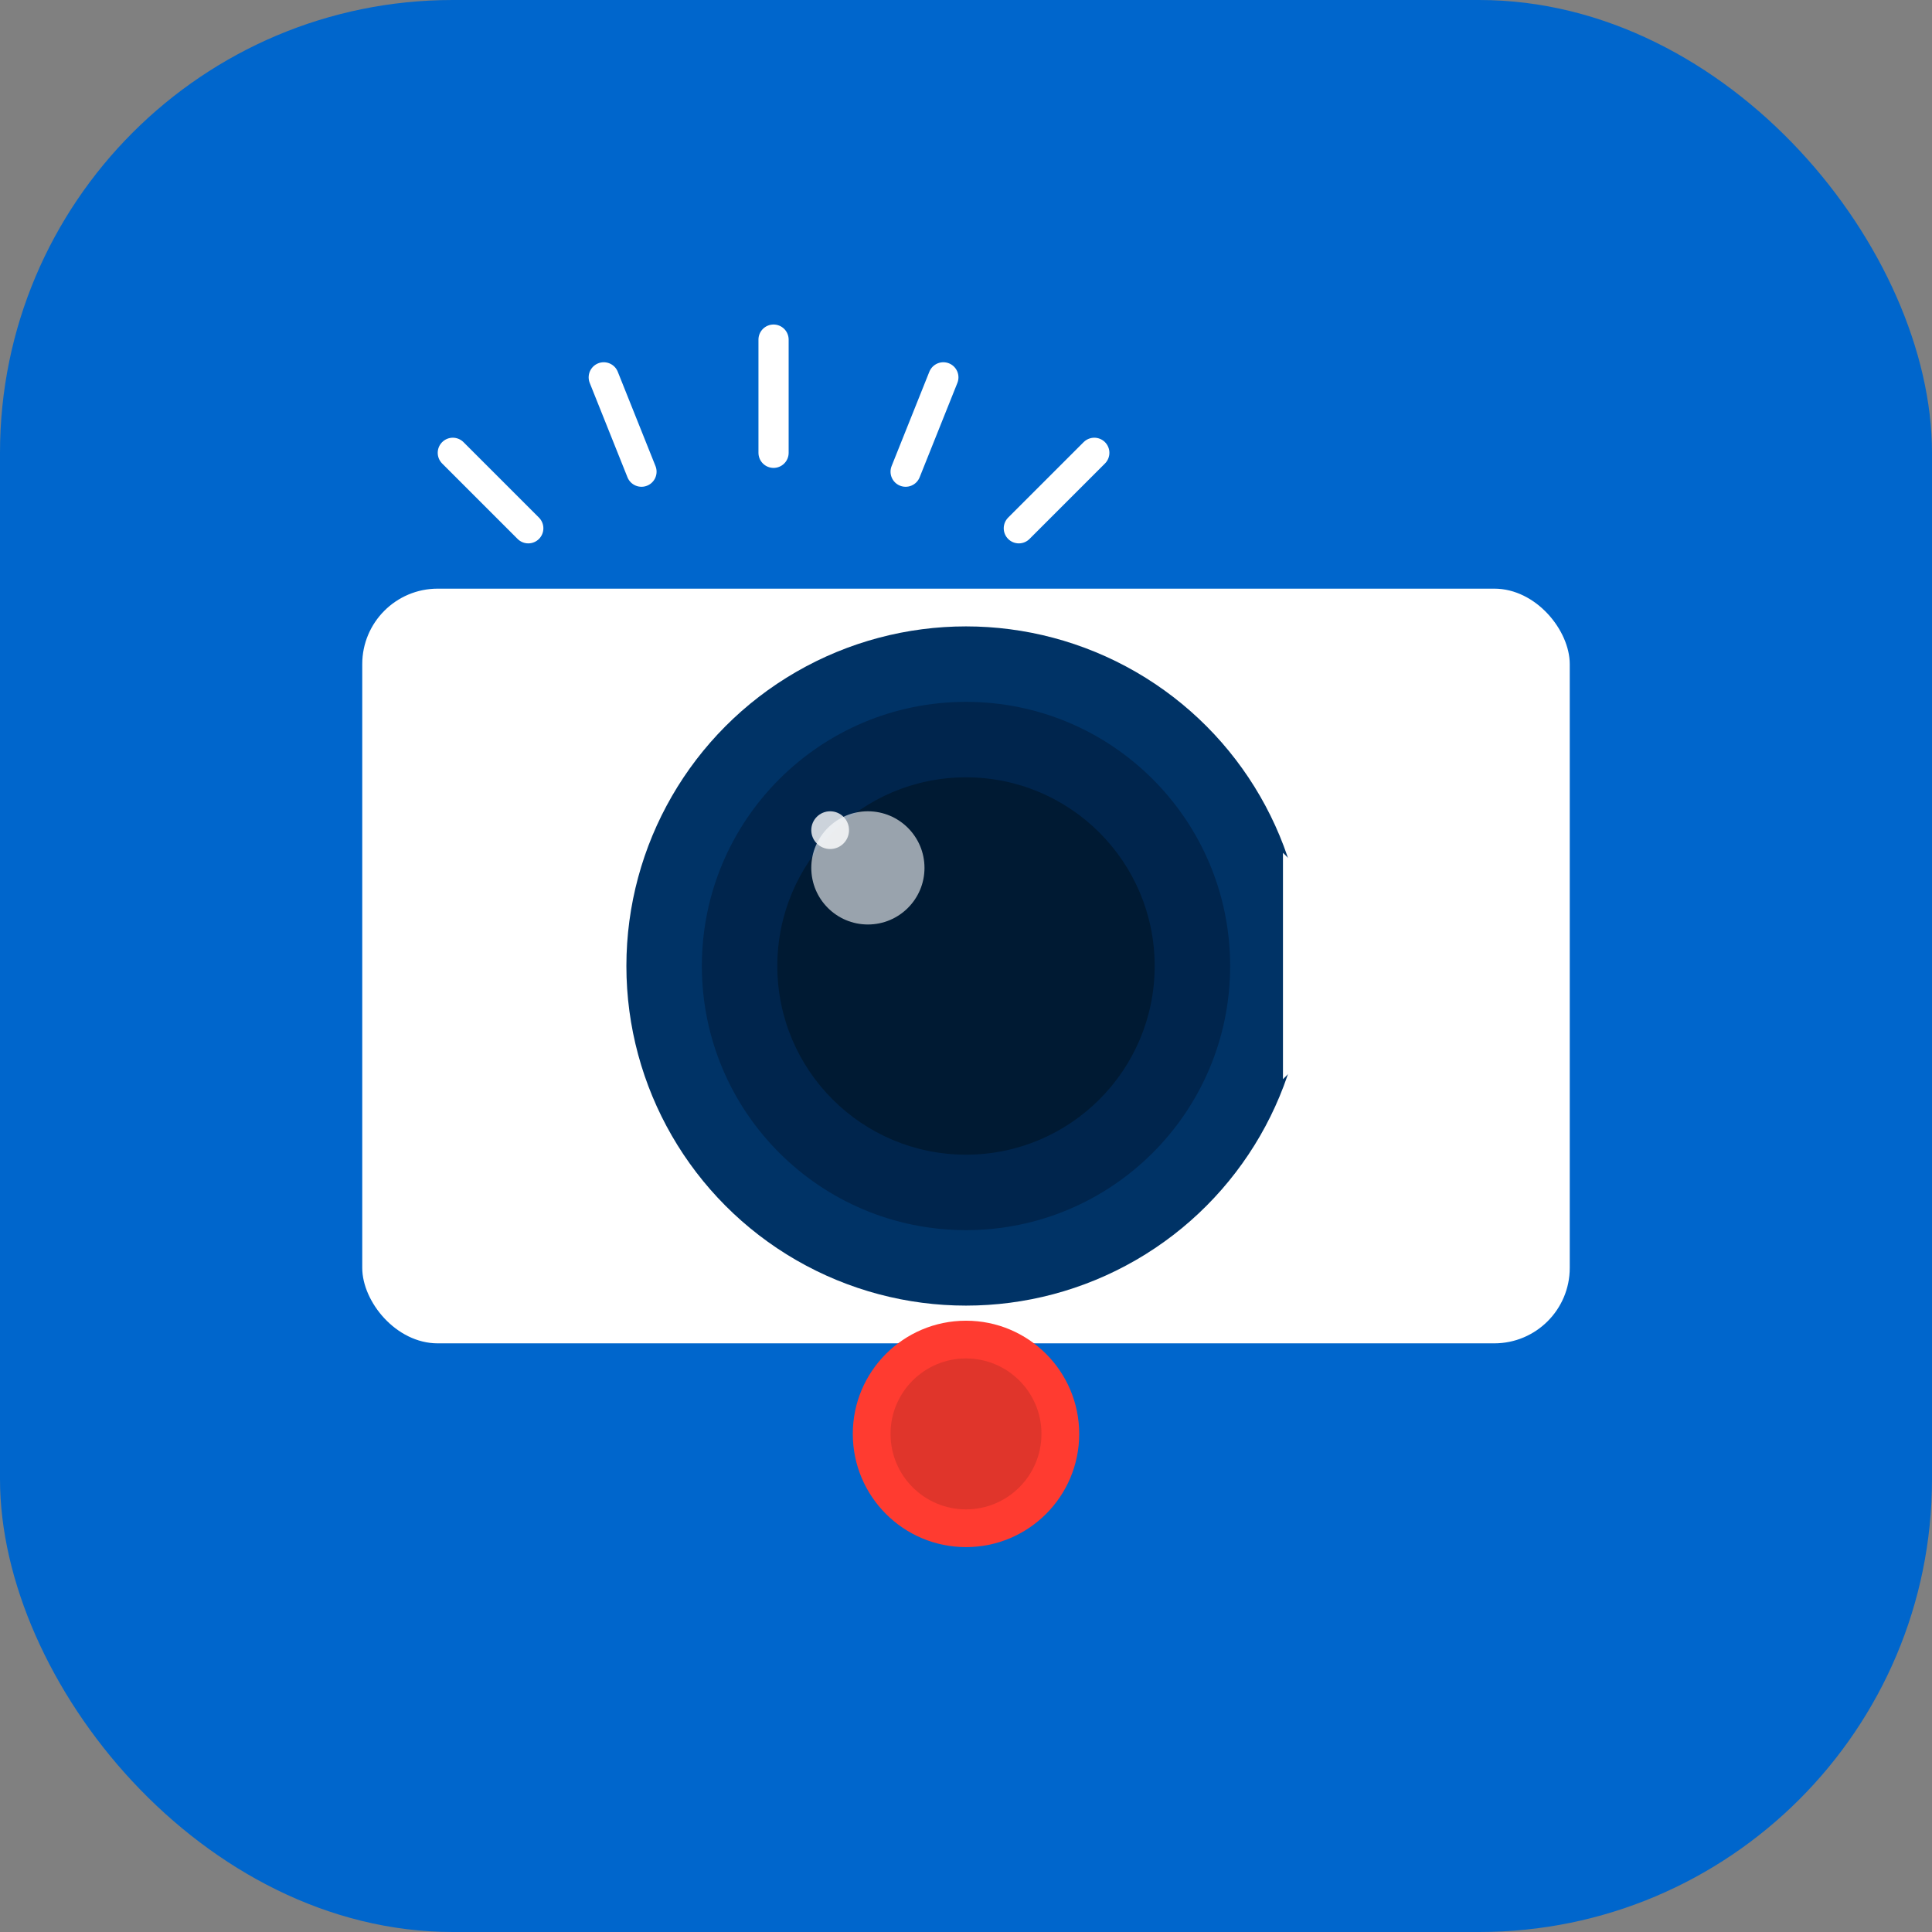 <?xml version="1.0" encoding="UTF-8"?>
<svg width="512" height="512" viewBox="0 0 512 512" fill="none" xmlns="http://www.w3.org/2000/svg">
  <rect x="0" y="0" width="512" height="512" fill="#808080" stroke="none"/>
  <!-- App background -->
  <rect width="512" height="512" rx="120" fill="#0066CC"/>
  
  <!-- Camera body -->
  <rect x="96" y="156" width="320" height="200" rx="20" fill="#FFFFFF"/>
  
  <!-- Camera lens -->
  <circle cx="256" cy="256" r="90" fill="#003366"/>
  <circle cx="256" cy="256" r="70" fill="#00254D"/>
  <circle cx="256" cy="256" r="50" fill="#001A33"/>
  
  <!-- Lens reflection -->
  <circle cx="230" cy="230" r="15" fill="#FFFFFF" fill-opacity="0.6"/>
  <circle cx="220" cy="220" r="5" fill="#FFFFFF" fill-opacity="0.8"/>
  
  <!-- Record button -->
  <circle cx="256" cy="380" r="30" fill="#FF3B30"/>
  <circle cx="256" cy="380" r="20" fill="#E0352B"/>
  
  <!-- Speed indicators -->
  <path d="M140 140 L120 120" stroke="#FFFFFF" stroke-width="8" stroke-linecap="round"/>
  <path d="M170 125 L160 100" stroke="#FFFFFF" stroke-width="8" stroke-linecap="round"/>
  <path d="M205 120 L205 90" stroke="#FFFFFF" stroke-width="8" stroke-linecap="round"/>
  <path d="M240 125 L250 100" stroke="#FFFFFF" stroke-width="8" stroke-linecap="round"/>
  <path d="M270 140 L290 120" stroke="#FFFFFF" stroke-width="8" stroke-linecap="round"/>
  
  <!-- Play icon -->
  <path d="M370 256 L340 226 L340 286 Z" fill="#FFFFFF"/>
</svg>